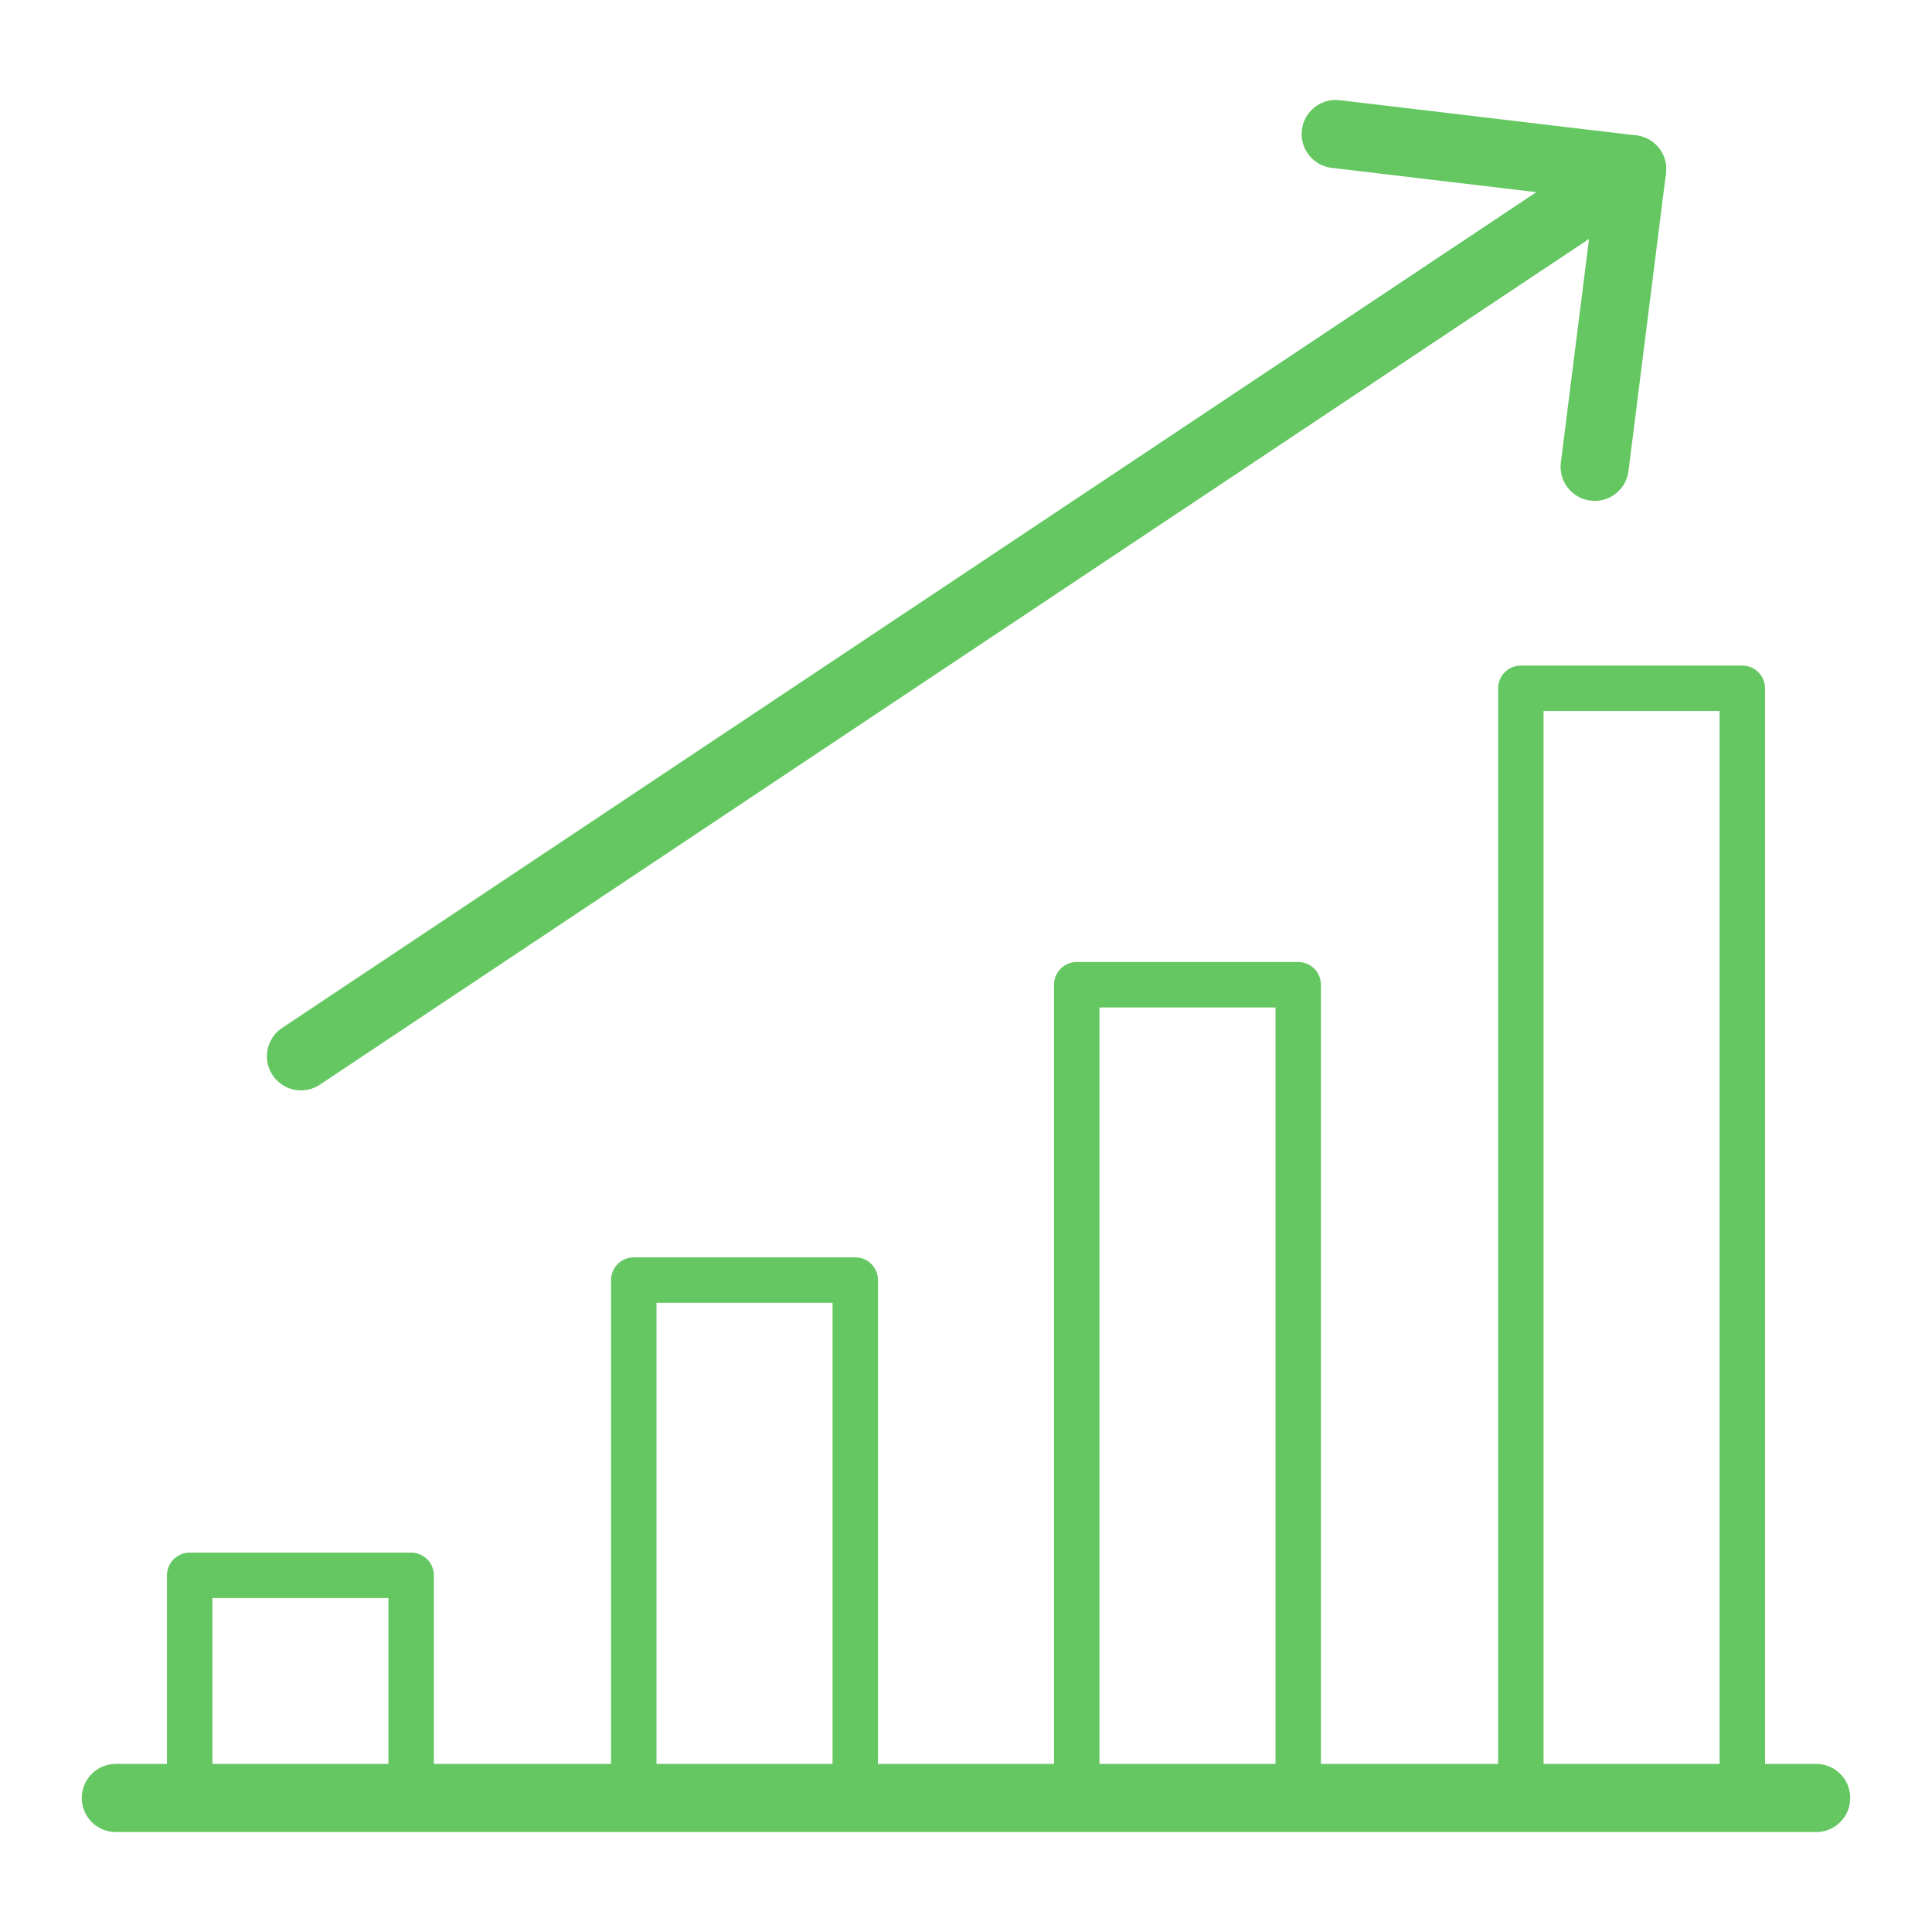 <?xml version="1.0" encoding="UTF-8"?> <!-- Generator: Adobe Illustrator 21.1.0, SVG Export Plug-In . SVG Version: 6.00 Build 0) --> <svg xmlns="http://www.w3.org/2000/svg" xmlns:xlink="http://www.w3.org/1999/xlink" id="Layer_1" x="0px" y="0px" width="127" height="127" viewBox="0 0 170.1 170.1" style="enable-background:new 0 0 170.1 170.1;" xml:space="preserve"> <style type="text/css"> .st0{fill:none;stroke:#65C761;stroke-width:6;stroke-linecap:round;stroke-linejoin:round;stroke-miterlimit:10;} .st1{fill:none;stroke:#65C761;stroke-width:4;stroke-linecap:round;stroke-linejoin:round;stroke-miterlimit:10;} </style> <g> <line class="st0" x1="10.2" y1="158.3" x2="159.9" y2="158.3"></line> <rect x="16.7" y="138.7" class="st1" width="19.5" height="19.5"></rect> <rect x="55.8" y="112.7" class="st1" width="19.5" height="45.6"></rect> <rect x="94.8" y="86.7" class="st1" width="19.5" height="71.6"></rect> <rect x="133.9" y="60.6" class="st1" width="19.5" height="97.7"></rect> <line class="st0" x1="26.5" y1="93" x2="143.7" y2="14.9"></line> <polyline class="st0" points="140.4,41.1 143.7,14.9 117.6,11.8 "></polyline> </g> </svg> 